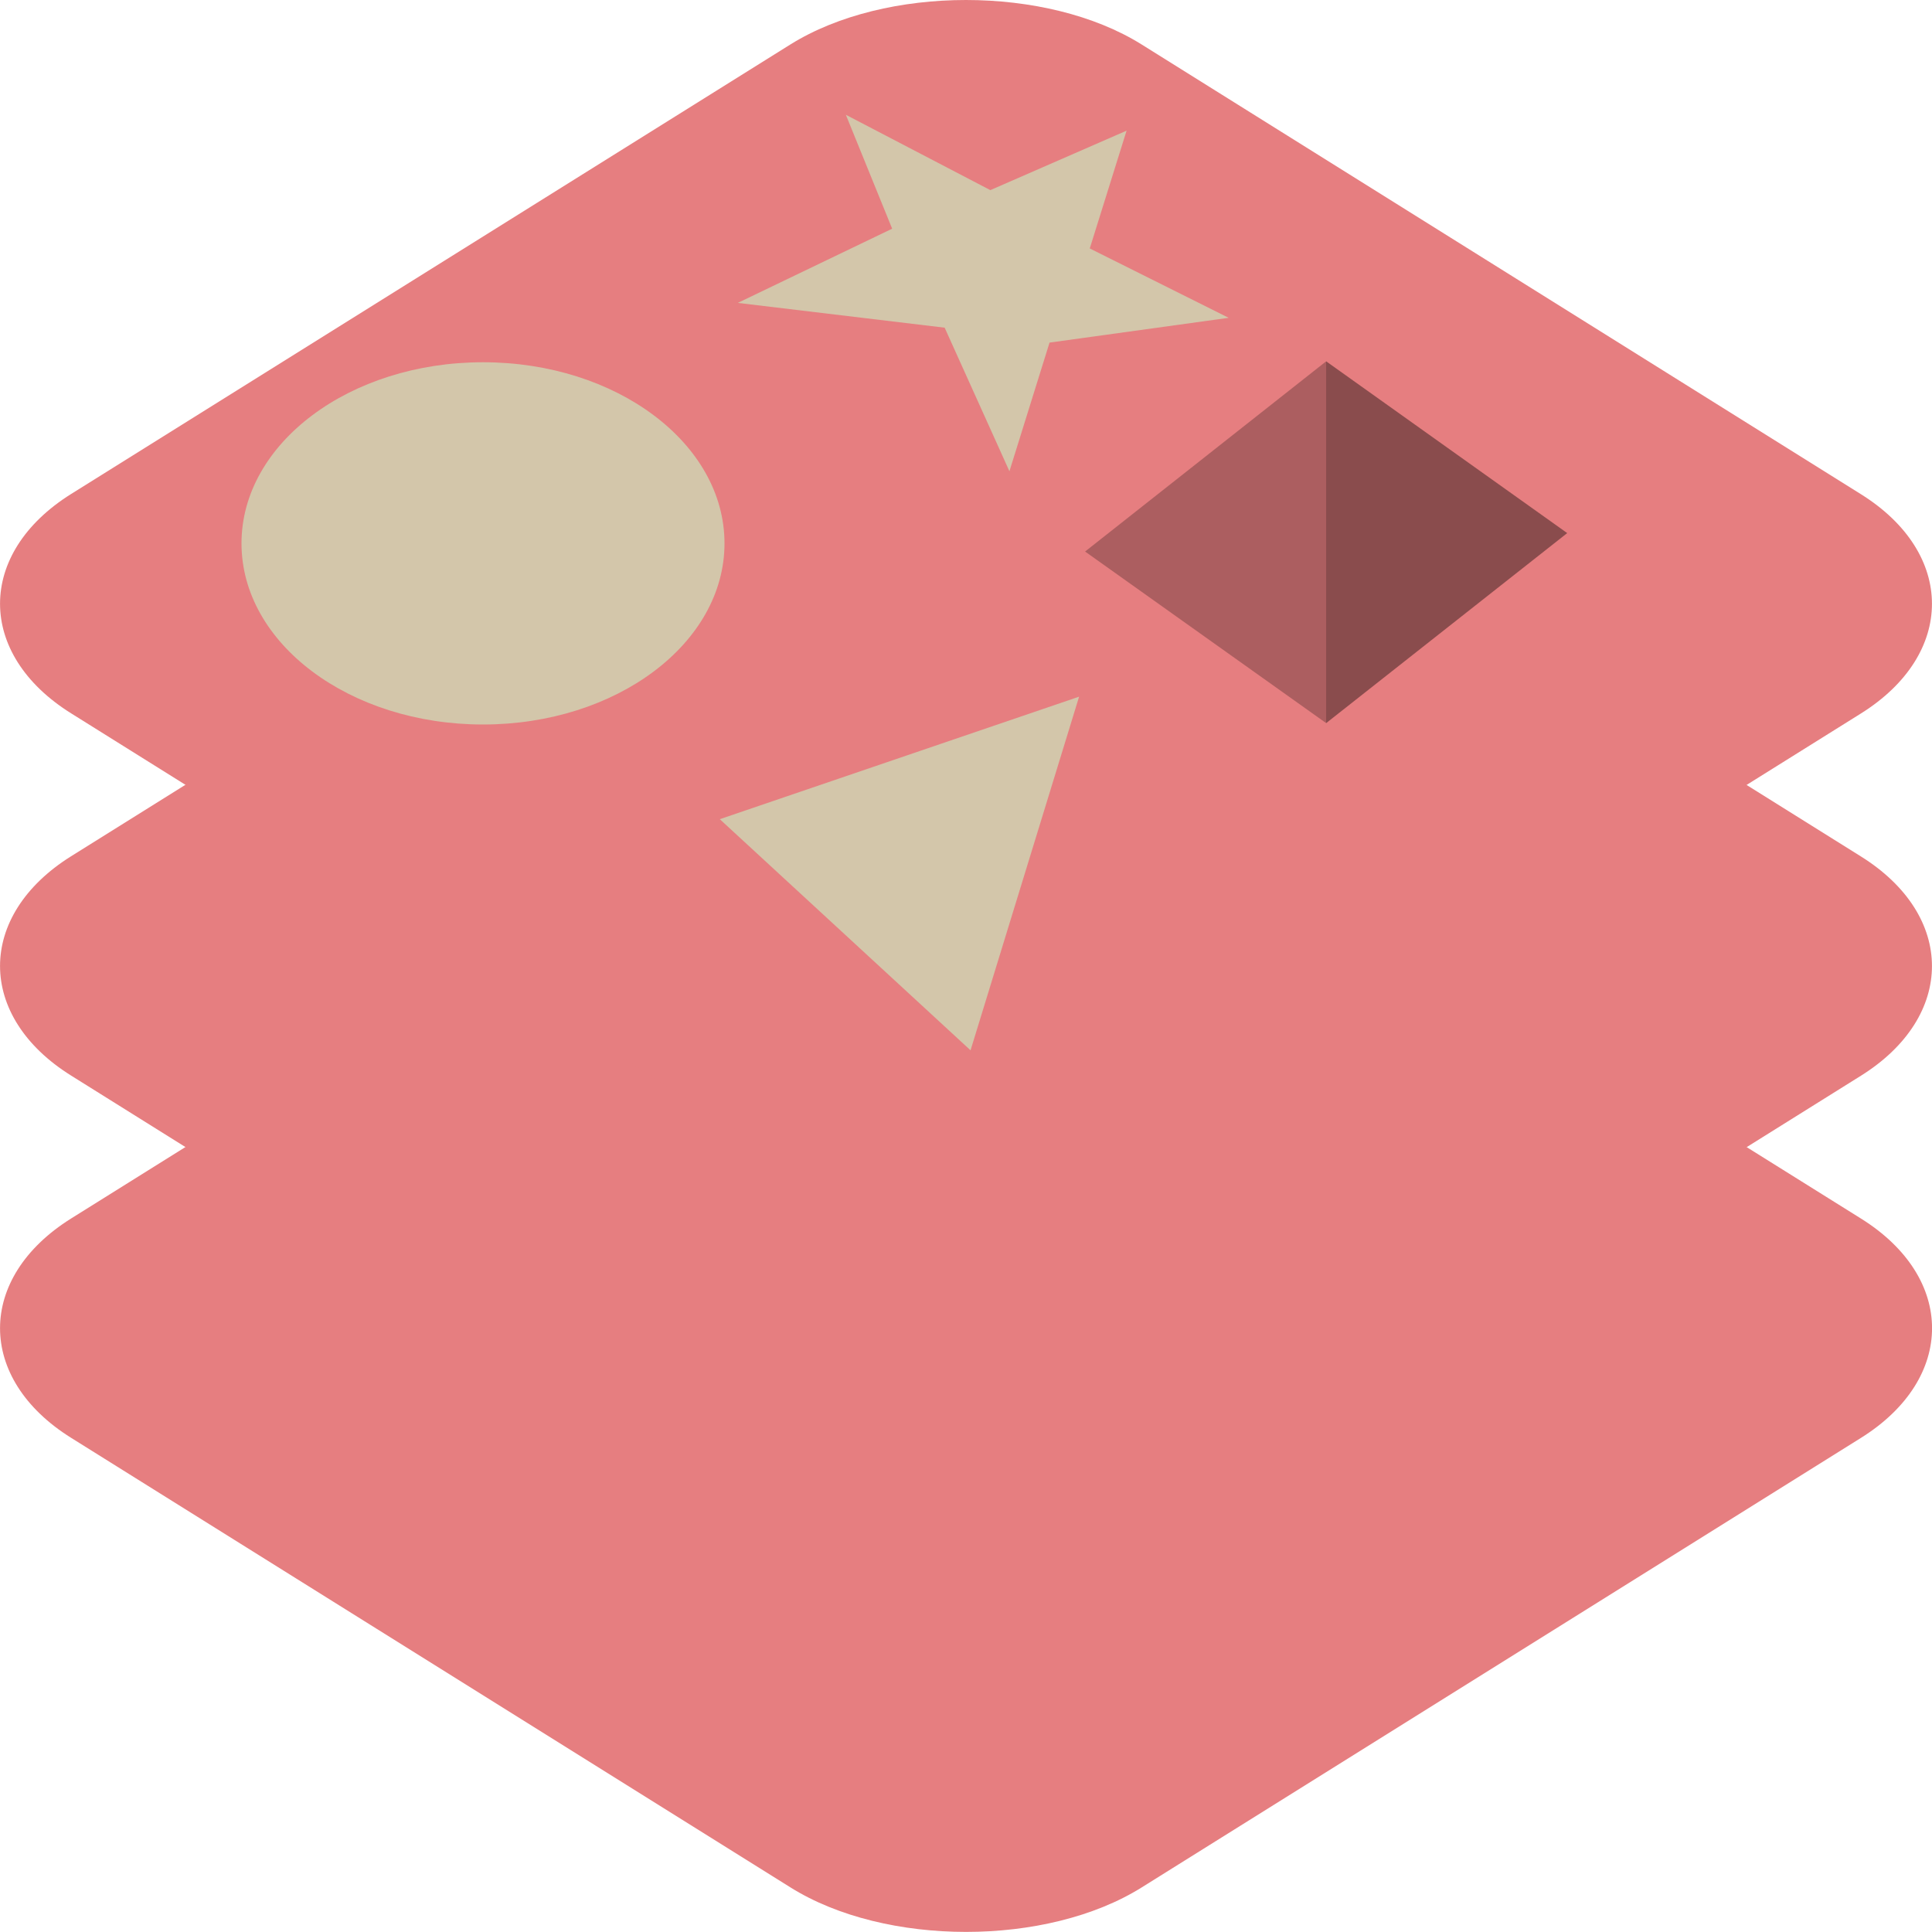 <svg xmlns="http://www.w3.org/2000/svg" width="16" height="16" version="1.1">
 <path style="fill:#e67e80" d="M 8,6 C 7.47,6 6.939,6.123 6.546,6.368 L 0.589,10.091 c -0.785,0.491 -0.785,1.327 7.2e-4,1.817 l 5.957,3.723 c 0.785,0.491 2.123,0.491 2.908,0 l 5.957,-3.723 c 0.785,-0.491 0.785,-1.327 -7.6e-4,-1.817 L 9.454,6.368 C 9.062,6.123 8.531,6 8,6 Z"/>
 <path style="fill:#e67e80" d="M 8,3 C 7.47,3 6.939,3.123 6.546,3.368 L 0.589,7.091 c -0.785,0.491 -0.785,1.327 7.2e-4,1.817 L 6.546,12.632 c 0.785,0.491 2.123,0.491 2.908,0 L 15.411,8.909 c 0.785,-0.491 0.785,-1.327 -7.6e-4,-1.817 L 9.454,3.368 C 9.062,3.123 8.531,3 8,3 Z"/>
 <path style="fill:#e67e80" d="M 8,8.4999999e-8 C 7.47,-1.00915e-4 6.939,0.123 6.546,0.368 L 0.589,4.091 c -0.785,0.491 -0.785,1.327 7.2e-4,1.817 L 6.546,9.632 c 0.785,0.491 2.123,0.491 2.908,0 L 15.411,5.909 c 0.785,-0.491 0.785,-1.327 -7.6e-4,-1.817 L 9.454,0.368 C 9.062,0.123 8.531,1.00085e-4 8,8.4999999e-8 Z"/>
 <polygon style="fill:#d3c6aa" transform="matrix(0.012,0,0,0.016,-0.759,-2.116)" points="815.33 260.85 911.2 296.75 787.57 309.58 759.89 376.17 715.19 301.86 572.44 289.03 678.96 250.62 647 191.66 746.72 230.66 840.74 199.88"/>
 <polygon style="fill:#d3c6aa" transform="matrix(0.009,0,0,0.02,1.265,-3.698)" points="521.79 524.11 852.4 473.38 752.51 619.81"/>
 <ellipse style="fill:#d3c6aa" cx="4" cy="4.5" rx="2" ry="1.5"/>
 <g transform="matrix(0.346,0,0,0.438,-0.133,-2.338)">
  <path style="opacity:0.25" transform="matrix(0.028,0,0,0.042,2.813,-1.058)" d="M 1046.891,477.818 840.825,400.575 1046.891,314.947 Z"/>
  <path style="opacity:0.4" transform="matrix(0.028,0,0,0.042,2.813,-1.058)" d="m 1252.957,392.274 -206.066,85.544 0,-162.871 z"/>
 </g>
</svg>
